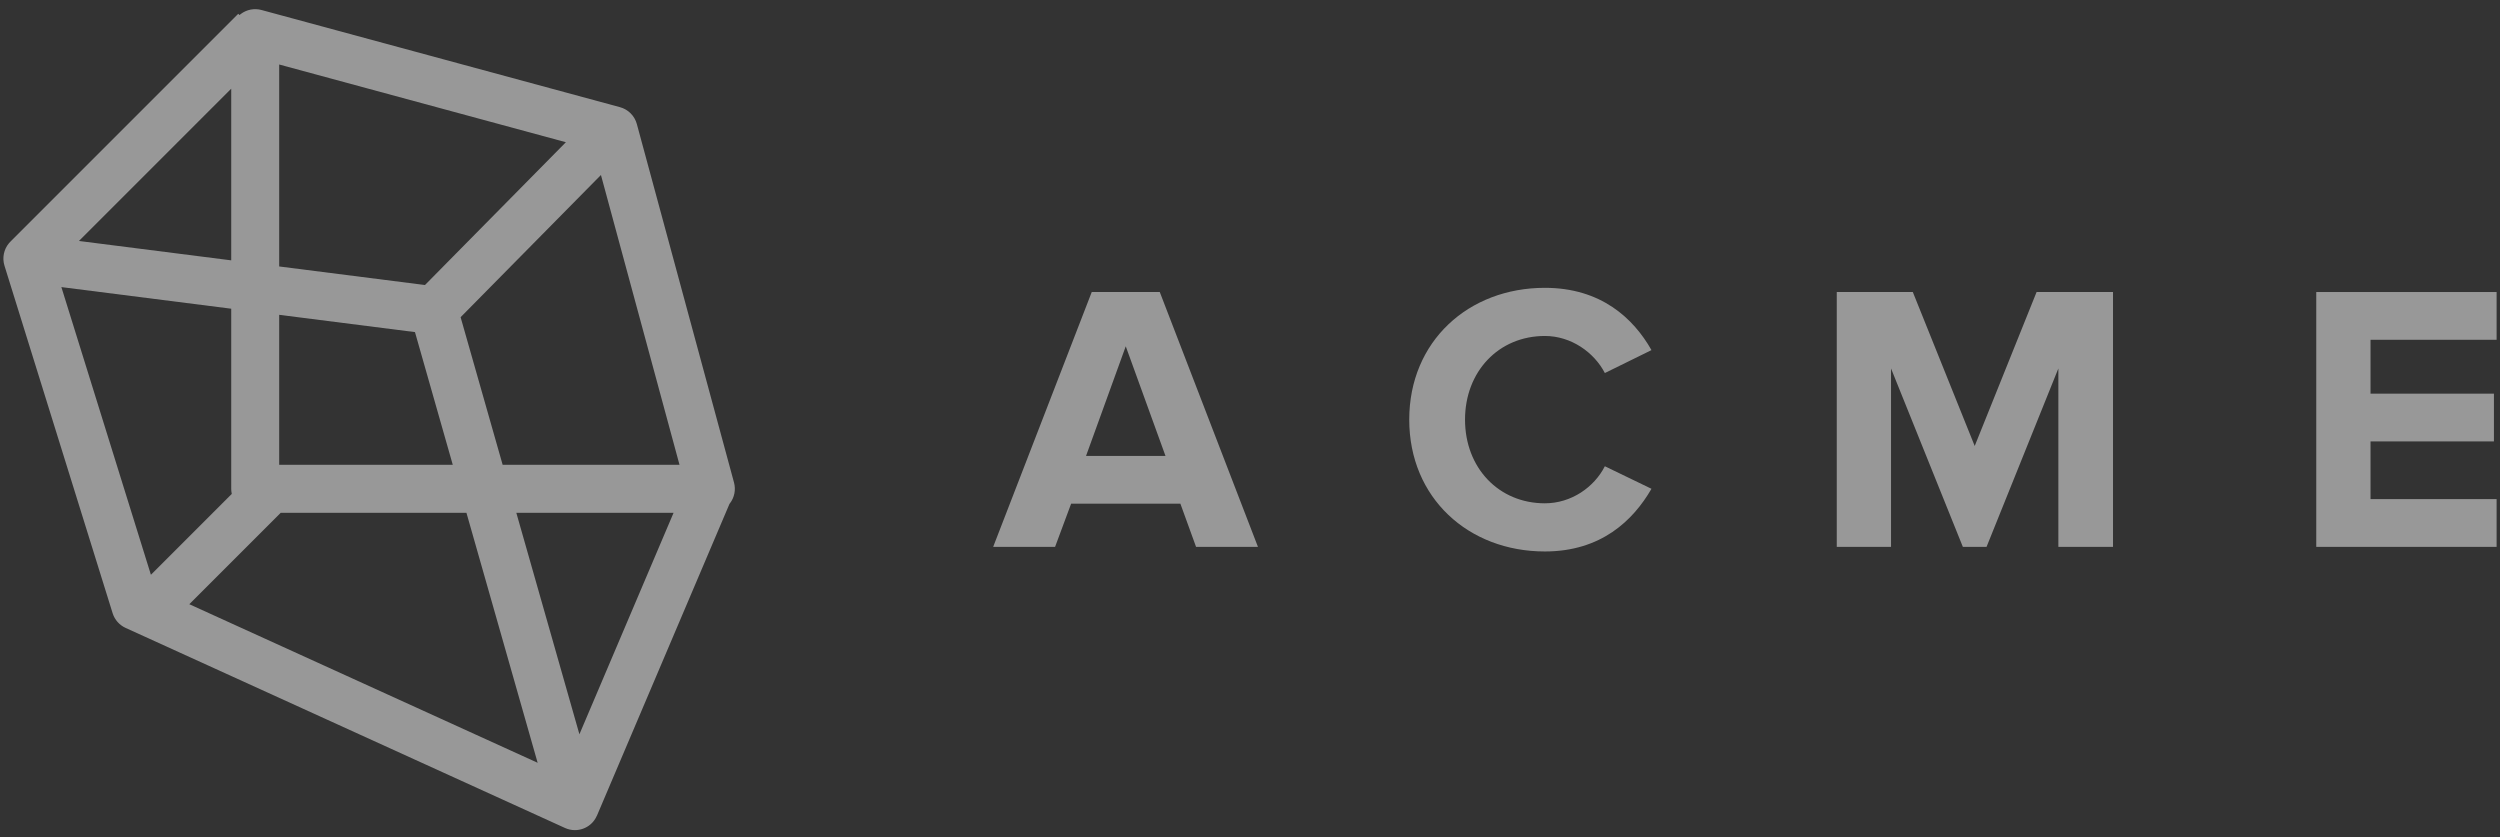 <?xml version="1.0" encoding="UTF-8"?>
<svg width="212px" height="71px" viewBox="0 0 212 71" version="1.1" xmlns="http://www.w3.org/2000/svg" xmlns:xlink="http://www.w3.org/1999/xlink">
    <rect x="0" y="0" width="212" height="71" fill="#333333" stroke="none"/>
    <!-- Generator: Sketch 49 (51002) - http://www.bohemiancoding.com/sketch -->
    <title>sponsor-logo-3</title>
    <desc>Created with Sketch.</desc>
    <defs></defs>
    <g id="mockup" stroke="none" stroke-width="1" fill="none" fill-rule="evenodd" opacity="0.5">
        <g id="sponsor-logo-3" fill="#FEFEFE">
            <g id="Symbol">
                <path d="M16.053,51.237 L23.806,43.484 L39.554,43.484 L45.593,64.686 L16.053,51.237 Z M5.204,24.345 L19.608,26.178 L19.608,41.451 C19.608,41.599 19.625,41.744 19.655,41.883 L12.797,48.741 L5.204,24.345 Z M19.608,22.078 L6.691,20.434 L19.608,7.518 L19.608,22.078 Z M47.988,12.06 L36.037,24.17 L23.675,22.596 L23.675,5.469 L47.988,12.06 Z M23.675,39.417 L23.675,26.696 L35.19,28.162 L38.396,39.417 L23.675,39.417 Z M57.623,39.417 L42.625,39.417 L39.059,26.898 L50.96,14.838 L57.623,39.417 Z M49.134,62.269 L43.783,43.484 L57.12,43.484 L49.134,62.269 Z M62.244,40.919 L54.004,10.519 C53.815,9.822 53.27,9.277 52.573,9.088 L22.173,0.848 C21.562,0.682 20.909,0.811 20.406,1.196 C20.372,1.221 20.343,1.25 20.311,1.278 L20.203,1.17 L0.884,20.49 L0.886,20.492 C0.844,20.534 0.802,20.575 0.763,20.621 C0.319,21.151 0.174,21.871 0.38,22.532 L9.551,52 C9.724,52.553 10.123,53.006 10.651,53.246 L47.911,70.211 C48.181,70.334 48.468,70.394 48.753,70.394 C49.231,70.394 49.704,70.225 50.08,69.901 C50.322,69.694 50.503,69.436 50.622,69.154 L50.625,69.156 L61.862,42.726 C61.873,42.712 61.886,42.7 61.896,42.686 C62.281,42.183 62.409,41.53 62.244,40.919 L62.244,40.919 Z" id="Fill-13"></path>
            </g>
            <g id="Acme" transform="translate(84, 24)">
                <path d="M11.464,5.365 L8.095,14.663 L14.834,14.663 L11.464,5.365 Z M17.426,22.375 L16.097,18.713 L6.831,18.713 L5.47,22.375 L0.221,22.375 L8.58,0.764 L14.348,0.764 L22.674,22.375 L17.426,22.375 Z" id="Fill-15"></path>
                <path d="M35.504,11.586 C35.504,4.944 40.526,0.408 47.006,0.408 C51.768,0.408 54.522,3 56.045,5.689 L52.092,7.633 C51.185,5.884 49.241,4.49 47.006,4.49 C43.085,4.49 40.234,7.504 40.234,11.586 C40.234,15.668 43.085,18.681 47.006,18.681 C49.241,18.681 51.185,17.321 52.092,15.538 L56.045,17.45 C54.49,20.139 51.768,22.764 47.006,22.764 C40.526,22.764 35.504,18.228 35.504,11.586" id="Fill-17"></path>
                <polygon id="Fill-19" points="90.55 22.374 90.55 7.243 84.459 22.374 82.45 22.374 76.359 7.243 76.359 22.374 71.758 22.374 71.758 0.764 78.206 0.764 83.455 13.82 88.703 0.764 95.183 0.764 95.183 22.374"></polygon>
                <polygon id="Fill-21" points="112.419 22.374 112.419 0.764 127.712 0.764 127.712 4.813 117.02 4.813 117.02 9.382 127.485 9.382 127.485 13.432 117.02 13.432 117.02 18.324 127.712 18.324 127.712 22.374"></polygon>
            </g>
        </g>
    </g>
</svg>